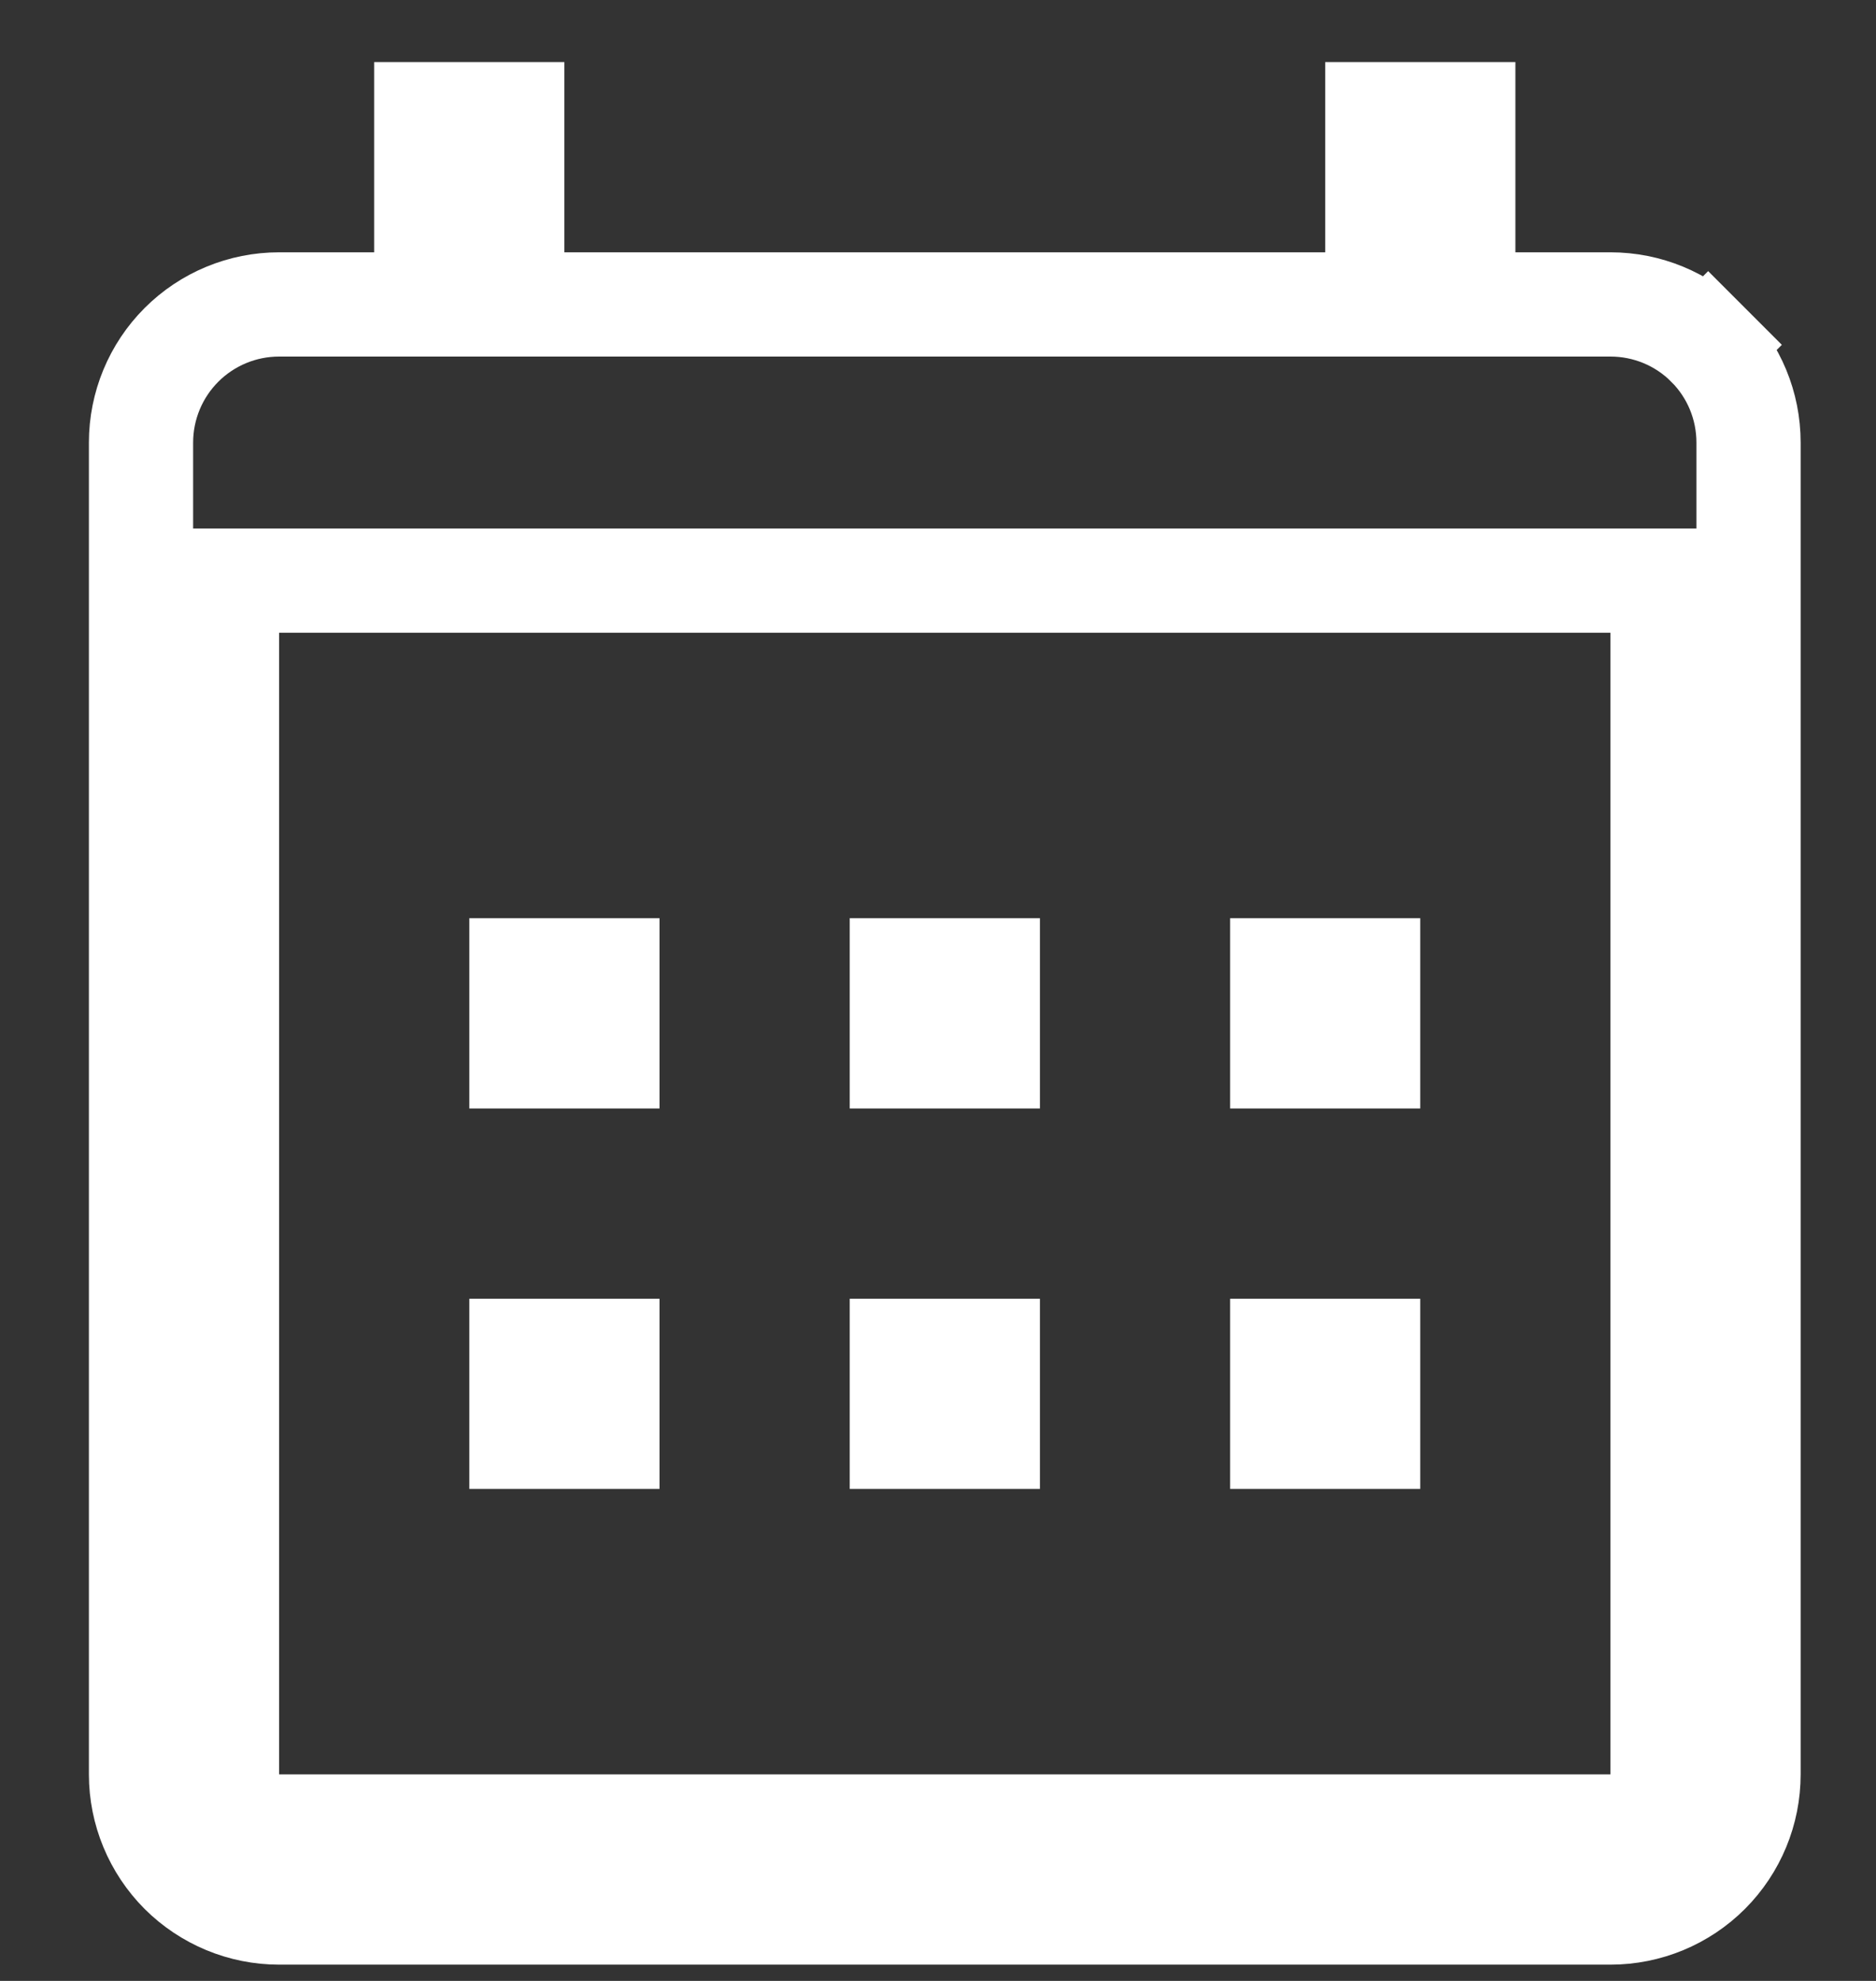 <svg width="18" height="19" viewBox="0 0 18 19" fill="none" xmlns="http://www.w3.org/2000/svg">
<rect x="0" y="0" width="18" height="19" fill="#333333" stroke="none"/>
<path d="M4.915 2.42V2.92H5.415H12.715H13.215V2.42V1.095H14.04V2.42V2.92H14.54H15.452C15.804 2.92 16.141 3.059 16.389 3.308L16.743 2.954L16.389 3.308C16.638 3.556 16.777 3.893 16.777 4.245V17.019C16.777 17.37 16.638 17.707 16.389 17.956C16.141 18.204 15.804 18.344 15.452 18.344H2.678C2.327 18.344 1.99 18.204 1.741 17.956C1.493 17.707 1.353 17.37 1.353 17.019V4.245C1.353 3.893 1.493 3.556 1.741 3.308C1.99 3.059 2.327 2.92 2.678 2.92H3.59H4.09V2.42V1.095H4.915V2.42ZM2.678 5.569H2.178V6.069V17.019V17.519H2.678H15.452H15.952V17.019V6.069V5.569H15.452H2.678ZM5.828 9.307V10.132H5.003V9.307H5.828ZM8.653 9.307H9.478V10.132H8.653V9.307ZM13.127 9.307V10.132H12.303V9.307H13.127ZM13.127 12.957V13.781H12.303V12.957H13.127ZM8.653 12.957H9.478V13.781H8.653V12.957ZM5.828 12.957V13.781H5.003V12.957H5.828Z" stroke="white"/>
</svg>